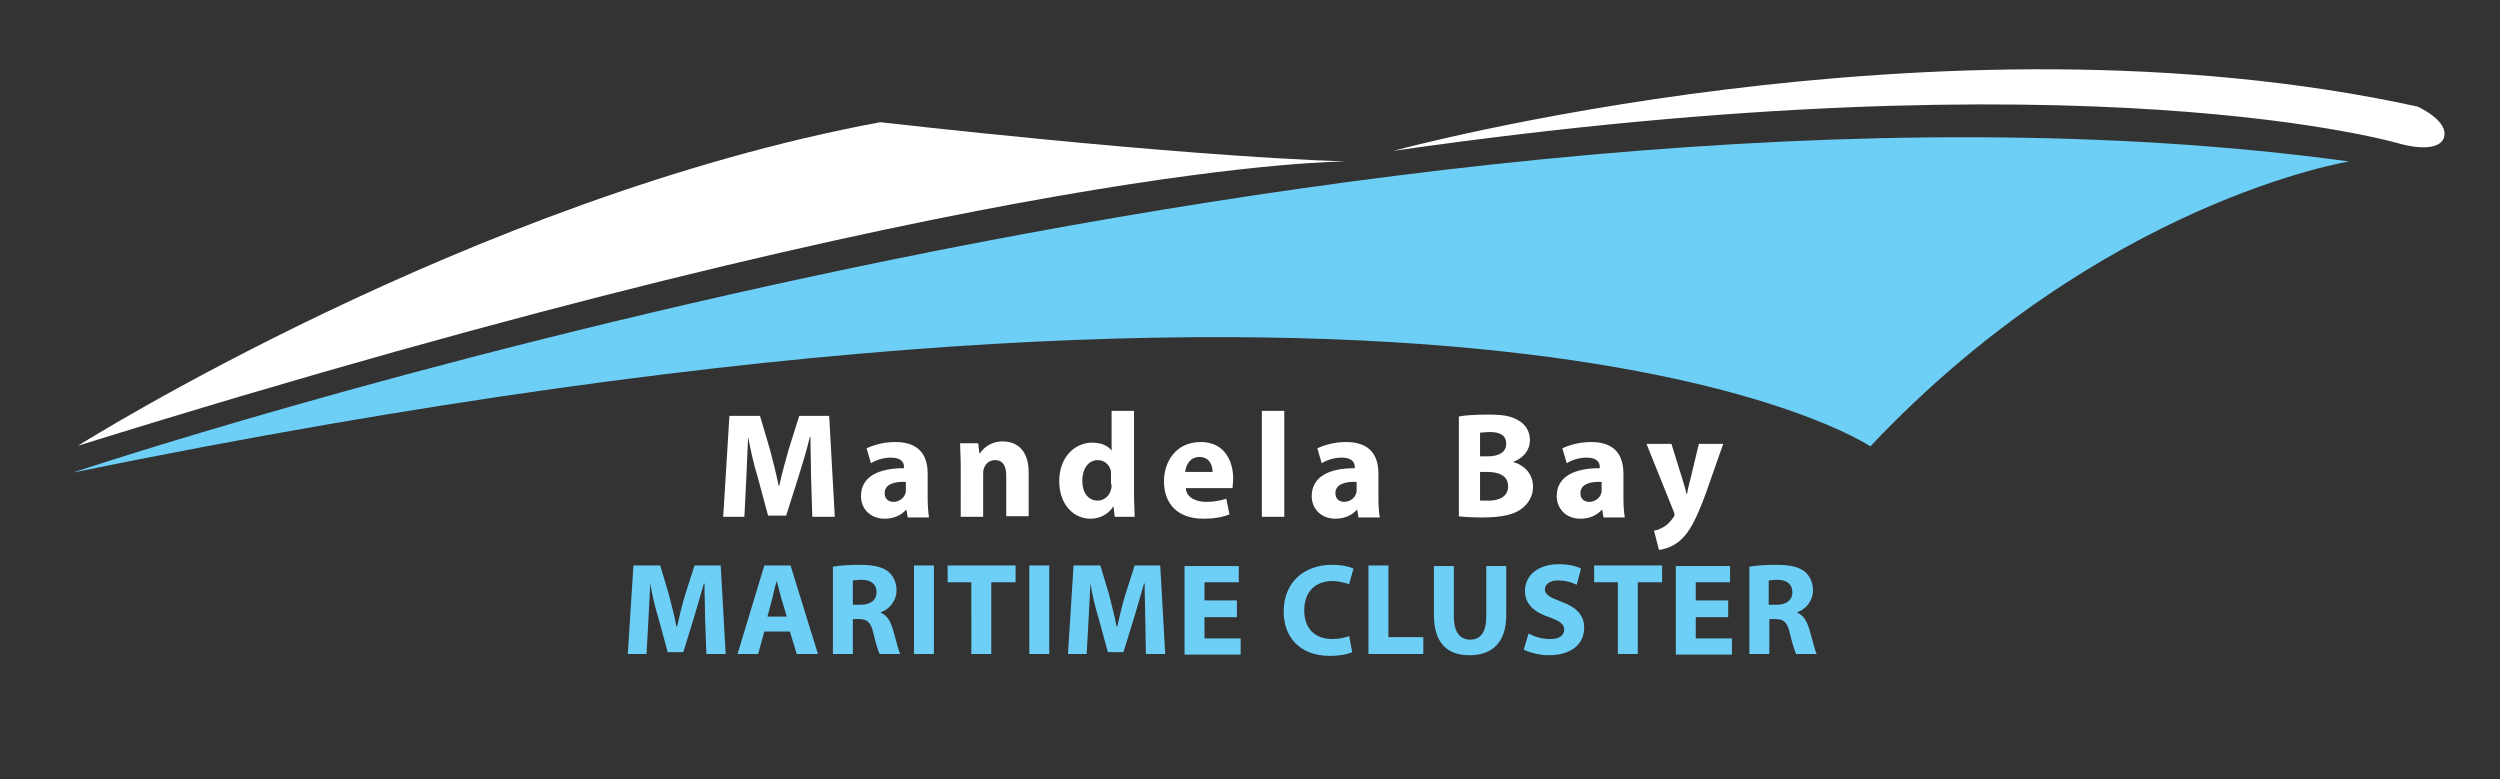 <?xml version="1.0" encoding="utf-8"?>
<!-- Generator: Adobe Illustrator 26.4.1, SVG Export Plug-In . SVG Version: 6.00 Build 0)  -->
<svg version="1.1" id="Layer_1" xmlns="http://www.w3.org/2000/svg" xmlns:xlink="http://www.w3.org/1999/xlink" x="0px" y="0px"
	 viewBox="0 0 401 125" style="enable-background:new 0 0 401 125;" xml:space="preserve">
<rect x="0" y="0" width="401" height="125" fill="#333333" stroke="none"/>
<style type="text/css">
	.st0{fill:#FFFFFF;}
	.st1{fill:#6DCFF6;}
</style>
<path class="st0" d="M12.5,71.5c0,0,63-39.7,128.7-51.9c0,0,46.7,5.4,74.8,6.3C216,25.9,160.2,25.5,12.5,71.5"/>
<path class="st0" d="M223.5,24.2c0,0,87.5-23.9,164.3-7.1c0,0,5.1,2.3,4.2,5c-1,2.7-6.9,1-6.9,1S335.4,8.1,223.5,24.2"/>
<path class="st1" d="M11.7,75.8c0,0,211.5-70.9,365.1-49.9c0,0-39.6,6.3-76.8,45.7C300,71.6,238.2,29.5,11.7,75.8"/>
<path class="st1" d="M283.7,93.1c0.2,0,0.7-0.1,1.4-0.1c1.5,0,2.4,0.7,2.4,2c0,1.2-0.9,2-2.5,2h-1.3V93.1z M280.6,104.9h3.2v-5.6h1
	c1.3,0,1.9,0.5,2.3,2.3c0.4,1.7,0.8,2.9,1,3.3h3.3c-0.3-0.5-0.7-2.4-1.2-4c-0.4-1.3-0.9-2.2-1.9-2.6v-0.1c1.2-0.4,2.5-1.7,2.5-3.5
	c0-1.3-0.5-2.3-1.3-3c-1-0.8-2.5-1.1-4.6-1.1c-1.7,0-3.2,0.1-4.3,0.3V104.9z M277.2,96.3H272v-2.9h5.5v-2.6h-8.7v14.2h9v-2.6H272
	v-3.4h5.2V96.3z M259.5,104.9h3.2V93.4h3.9v-2.7h-10.9v2.7h3.8V104.9z M244.4,104.2c0.8,0.4,2.4,0.9,4,0.9c3.9,0,5.7-2,5.7-4.4
	c0-2-1.2-3.3-3.7-4.2c-1.8-0.7-2.6-1.1-2.6-2c0-0.7,0.7-1.4,2.1-1.4s2.4,0.4,3,0.7l0.7-2.6c-0.8-0.4-2-0.7-3.6-0.7
	c-3.3,0-5.4,1.8-5.4,4.3c0,2.1,1.5,3.4,3.9,4.2c1.7,0.6,2.4,1.1,2.4,2c0,0.9-0.8,1.5-2.2,1.5c-1.4,0-2.7-0.4-3.5-0.9L244.4,104.2z
	 M230,90.7v7.9c0,4.5,2.1,6.5,5.7,6.5c3.7,0,5.9-2.1,5.9-6.4v-7.9h-3.2v8.1c0,2.5-0.9,3.7-2.6,3.7c-1.6,0-2.6-1.2-2.6-3.7v-8.1H230z
	 M219.5,104.9h8.8v-2.7h-5.6V90.7h-3.2V104.9z M216.4,102c-0.6,0.3-1.7,0.5-2.7,0.5c-2.9,0-4.5-1.8-4.5-4.6c0-3.2,2-4.7,4.5-4.7
	c1.1,0,2,0.3,2.7,0.5l0.7-2.5c-0.6-0.3-1.8-0.6-3.5-0.6c-4.3,0-7.7,2.7-7.7,7.5c0,4,2.5,7.1,7.4,7.1c1.7,0,3-0.3,3.6-0.6L216.4,102z
	 M198.4,96.3h-5.2v-2.9h5.5v-2.6h-8.7v14.2h9v-2.6h-5.8v-3.4h5.2V96.3z M183.8,104.9h3.1l-0.8-14.2H182l-1.5,4.7
	c-0.5,1.6-0.9,3.4-1.3,5.1h-0.1c-0.3-1.7-0.8-3.4-1.2-5.1l-1.4-4.7h-4.3l-0.9,14.2h3l0.3-5.4c0.1-1.8,0.2-3.9,0.3-5.9h0
	c0.3,1.8,0.8,3.9,1.3,5.5l1.5,5.5h2.5l1.7-5.5c0.5-1.7,1.1-3.7,1.6-5.5h0.1c0,2.1,0.1,4.1,0.1,5.8L183.8,104.9z M165.1,104.9h3.2
	V90.7h-3.2V104.9z M155.8,104.9h3.2V93.4h3.9v-2.7H152v2.7h3.8V104.9z M146.6,104.9h3.2V90.7h-3.2V104.9z M136.8,93.1
	c0.2,0,0.7-0.1,1.4-0.1c1.5,0,2.4,0.7,2.4,2c0,1.2-0.9,2-2.5,2h-1.3V93.1z M133.6,104.9h3.2v-5.6h1c1.3,0,1.9,0.5,2.3,2.3
	c0.4,1.7,0.8,2.9,1,3.3h3.3c-0.3-0.5-0.7-2.4-1.2-4c-0.4-1.3-0.9-2.2-1.9-2.6v-0.1c1.2-0.4,2.5-1.7,2.5-3.5c0-1.3-0.5-2.3-1.3-3
	c-1-0.8-2.5-1.1-4.6-1.1c-1.7,0-3.2,0.1-4.3,0.3V104.9z M123.1,98.9l0.8-3c0.2-0.8,0.4-1.9,0.7-2.7h0c0.2,0.8,0.5,1.9,0.7,2.7l0.9,3
	H123.1z M126.7,101.3l1.1,3.6h3.4l-4.4-14.2h-4.2l-4.3,14.2h3.3l1-3.6H126.7z M113.3,104.9h3.1l-0.8-14.2h-4.2l-1.5,4.7
	c-0.5,1.6-0.9,3.4-1.3,5.1h-0.1c-0.3-1.7-0.8-3.4-1.2-5.1l-1.4-4.7h-4.3l-0.9,14.2h3l0.3-5.4c0.1-1.8,0.2-3.9,0.3-5.9h0
	c0.3,1.8,0.8,3.9,1.3,5.5l1.5,5.5h2.5l1.7-5.5c0.5-1.7,1.1-3.7,1.6-5.5h0.1c0,2.1,0.1,4.1,0.1,5.8L113.3,104.9z"/>
<path class="st0" d="M264.1,71.2l4.3,10.7c0.1,0.3,0.2,0.5,0.2,0.6c0,0.2-0.1,0.4-0.2,0.5c-0.4,0.6-1,1.2-1.5,1.5
	c-0.6,0.3-1.1,0.6-1.6,0.6l0.8,3.1c0.9-0.1,2.3-0.5,3.5-1.6c1.3-1.2,2.4-3,4.1-7.7l2.7-7.7h-3.9l-1.4,5.8c-0.2,0.7-0.4,1.6-0.5,2.2
	h-0.1c-0.1-0.6-0.4-1.5-0.6-2.2l-1.8-5.8H264.1z M256.9,78.6c0,0.2,0,0.4-0.1,0.6c-0.2,0.7-1,1.3-1.9,1.3c-0.8,0-1.4-0.5-1.4-1.4
	c0-1.4,1.5-1.9,3.4-1.8V78.6z M260.6,82.9c-0.1-0.6-0.2-1.7-0.2-2.9V76c0-2.8-1.2-5.1-5.2-5.1c-2.1,0-3.7,0.6-4.6,1l0.7,2.4
	c0.8-0.5,2-0.9,3.2-0.9c1.8,0,2.1,0.9,2.1,1.5v0.2c-4.2,0-6.9,1.4-6.9,4.5c0,1.9,1.4,3.6,3.8,3.6c1.4,0,2.6-0.5,3.4-1.4h0.1l0.2,1.2
	H260.6z M237.4,75.7h1.2c1.8,0,3.3,0.6,3.3,2.3c0,1.7-1.5,2.3-3.1,2.3c-0.6,0-1.1,0-1.4,0V75.7z M237.4,69.4c0.3,0,0.8-0.1,1.6-0.1
	c1.7,0,2.6,0.6,2.6,1.9c0,1.2-1,2-3,2h-1.2V69.4z M233.8,82.8c0.8,0.1,2.2,0.2,4,0.2c3.2,0,5.2-0.5,6.4-1.5c1-0.8,1.7-2,1.7-3.4
	c0-2.1-1.4-3.5-3.2-4v0c1.8-0.7,2.7-2,2.7-3.5c0-1.5-0.8-2.6-1.9-3.2c-1.2-0.7-2.5-0.9-4.8-0.9c-1.8,0-3.8,0.1-4.7,0.3V82.8z
	 M217.6,78.6c0,0.2,0,0.4-0.1,0.6c-0.2,0.7-1,1.3-1.9,1.3c-0.8,0-1.4-0.5-1.4-1.4c0-1.4,1.5-1.9,3.4-1.8V78.6z M221.3,82.9
	c-0.1-0.6-0.2-1.7-0.2-2.9V76c0-2.8-1.2-5.1-5.2-5.1c-2.1,0-3.7,0.6-4.6,1l0.7,2.4c0.8-0.5,2-0.9,3.2-0.9c1.8,0,2.1,0.9,2.1,1.5v0.2
	c-4.2,0-6.9,1.4-6.9,4.5c0,1.9,1.4,3.6,3.8,3.6c1.4,0,2.6-0.5,3.4-1.4h0.1l0.2,1.2H221.3z M202.4,82.9h3.6v-17h-3.6V82.9z
	 M190.1,75.7c0.1-1,0.7-2.4,2.3-2.4c1.7,0,2.1,1.5,2.1,2.4H190.1z M197.7,78.2c0-0.3,0.1-0.8,0.1-1.4c0-2.9-1.4-5.9-5.2-5.9
	c-4.1,0-5.9,3.3-5.9,6.3c0,3.7,2.3,6,6.3,6c1.6,0,3-0.2,4.2-0.7l-0.5-2.5c-1,0.3-2,0.5-3.2,0.5c-1.7,0-3.2-0.7-3.3-2.2H197.7z
	 M178.3,77.7c0,0.3,0,0.6-0.1,0.8c-0.2,1-1.1,1.8-2.1,1.8c-1.5,0-2.5-1.2-2.5-3.2c0-1.8,0.9-3.3,2.5-3.3c1.1,0,1.9,0.8,2.1,1.8
	c0,0.2,0,0.5,0,0.6V77.7z M178.3,65.9v6.4h0c-0.5-0.8-1.7-1.3-3.1-1.3c-2.8,0-5.3,2.3-5.3,6.2c0,3.6,2.2,6,5,6c1.5,0,2.9-0.7,3.7-2
	h0l0.2,1.7h3.2c0-0.8-0.1-2.2-0.1-3.5V65.9H178.3z M154.1,82.9h3.6v-6.8c0-0.3,0-0.7,0.1-0.9c0.2-0.7,0.8-1.4,1.8-1.4
	c1.3,0,1.8,1,1.8,2.5v6.5h3.6v-7c0-3.5-1.8-5-4.2-5c-1.9,0-3.1,1.1-3.6,1.9h-0.1l-0.2-1.6H154c0,1,0.1,2.3,0.1,3.7V82.9z
	 M145.3,78.6c0,0.2,0,0.4-0.1,0.6c-0.2,0.7-1,1.3-1.9,1.3c-0.8,0-1.4-0.5-1.4-1.4c0-1.4,1.5-1.9,3.4-1.8V78.6z M149,82.9
	c-0.1-0.6-0.2-1.7-0.2-2.9V76c0-2.8-1.2-5.1-5.2-5.1c-2.1,0-3.7,0.6-4.6,1l0.7,2.4c0.8-0.5,2-0.9,3.2-0.9c1.8,0,2.1,0.9,2.1,1.5v0.2
	c-4.2,0-6.9,1.4-6.9,4.5c0,1.9,1.4,3.6,3.8,3.6c1.4,0,2.6-0.5,3.4-1.4h0.1l0.2,1.2H149z M130.3,82.9h3.6L133,66.7h-4.8l-1.7,5.4
	c-0.5,1.8-1.1,3.9-1.5,5.8h-0.1c-0.4-1.9-0.9-3.9-1.4-5.8l-1.6-5.4h-4.9l-1,16.2h3.4l0.3-6.1c0.1-2,0.2-4.5,0.3-6.7h0
	c0.4,2.1,0.9,4.4,1.5,6.3l1.7,6.3h2.9l2-6.3c0.6-1.9,1.3-4.2,1.8-6.3h0.1c0,2.4,0.1,4.7,0.1,6.6L130.3,82.9z"/>
</svg>
